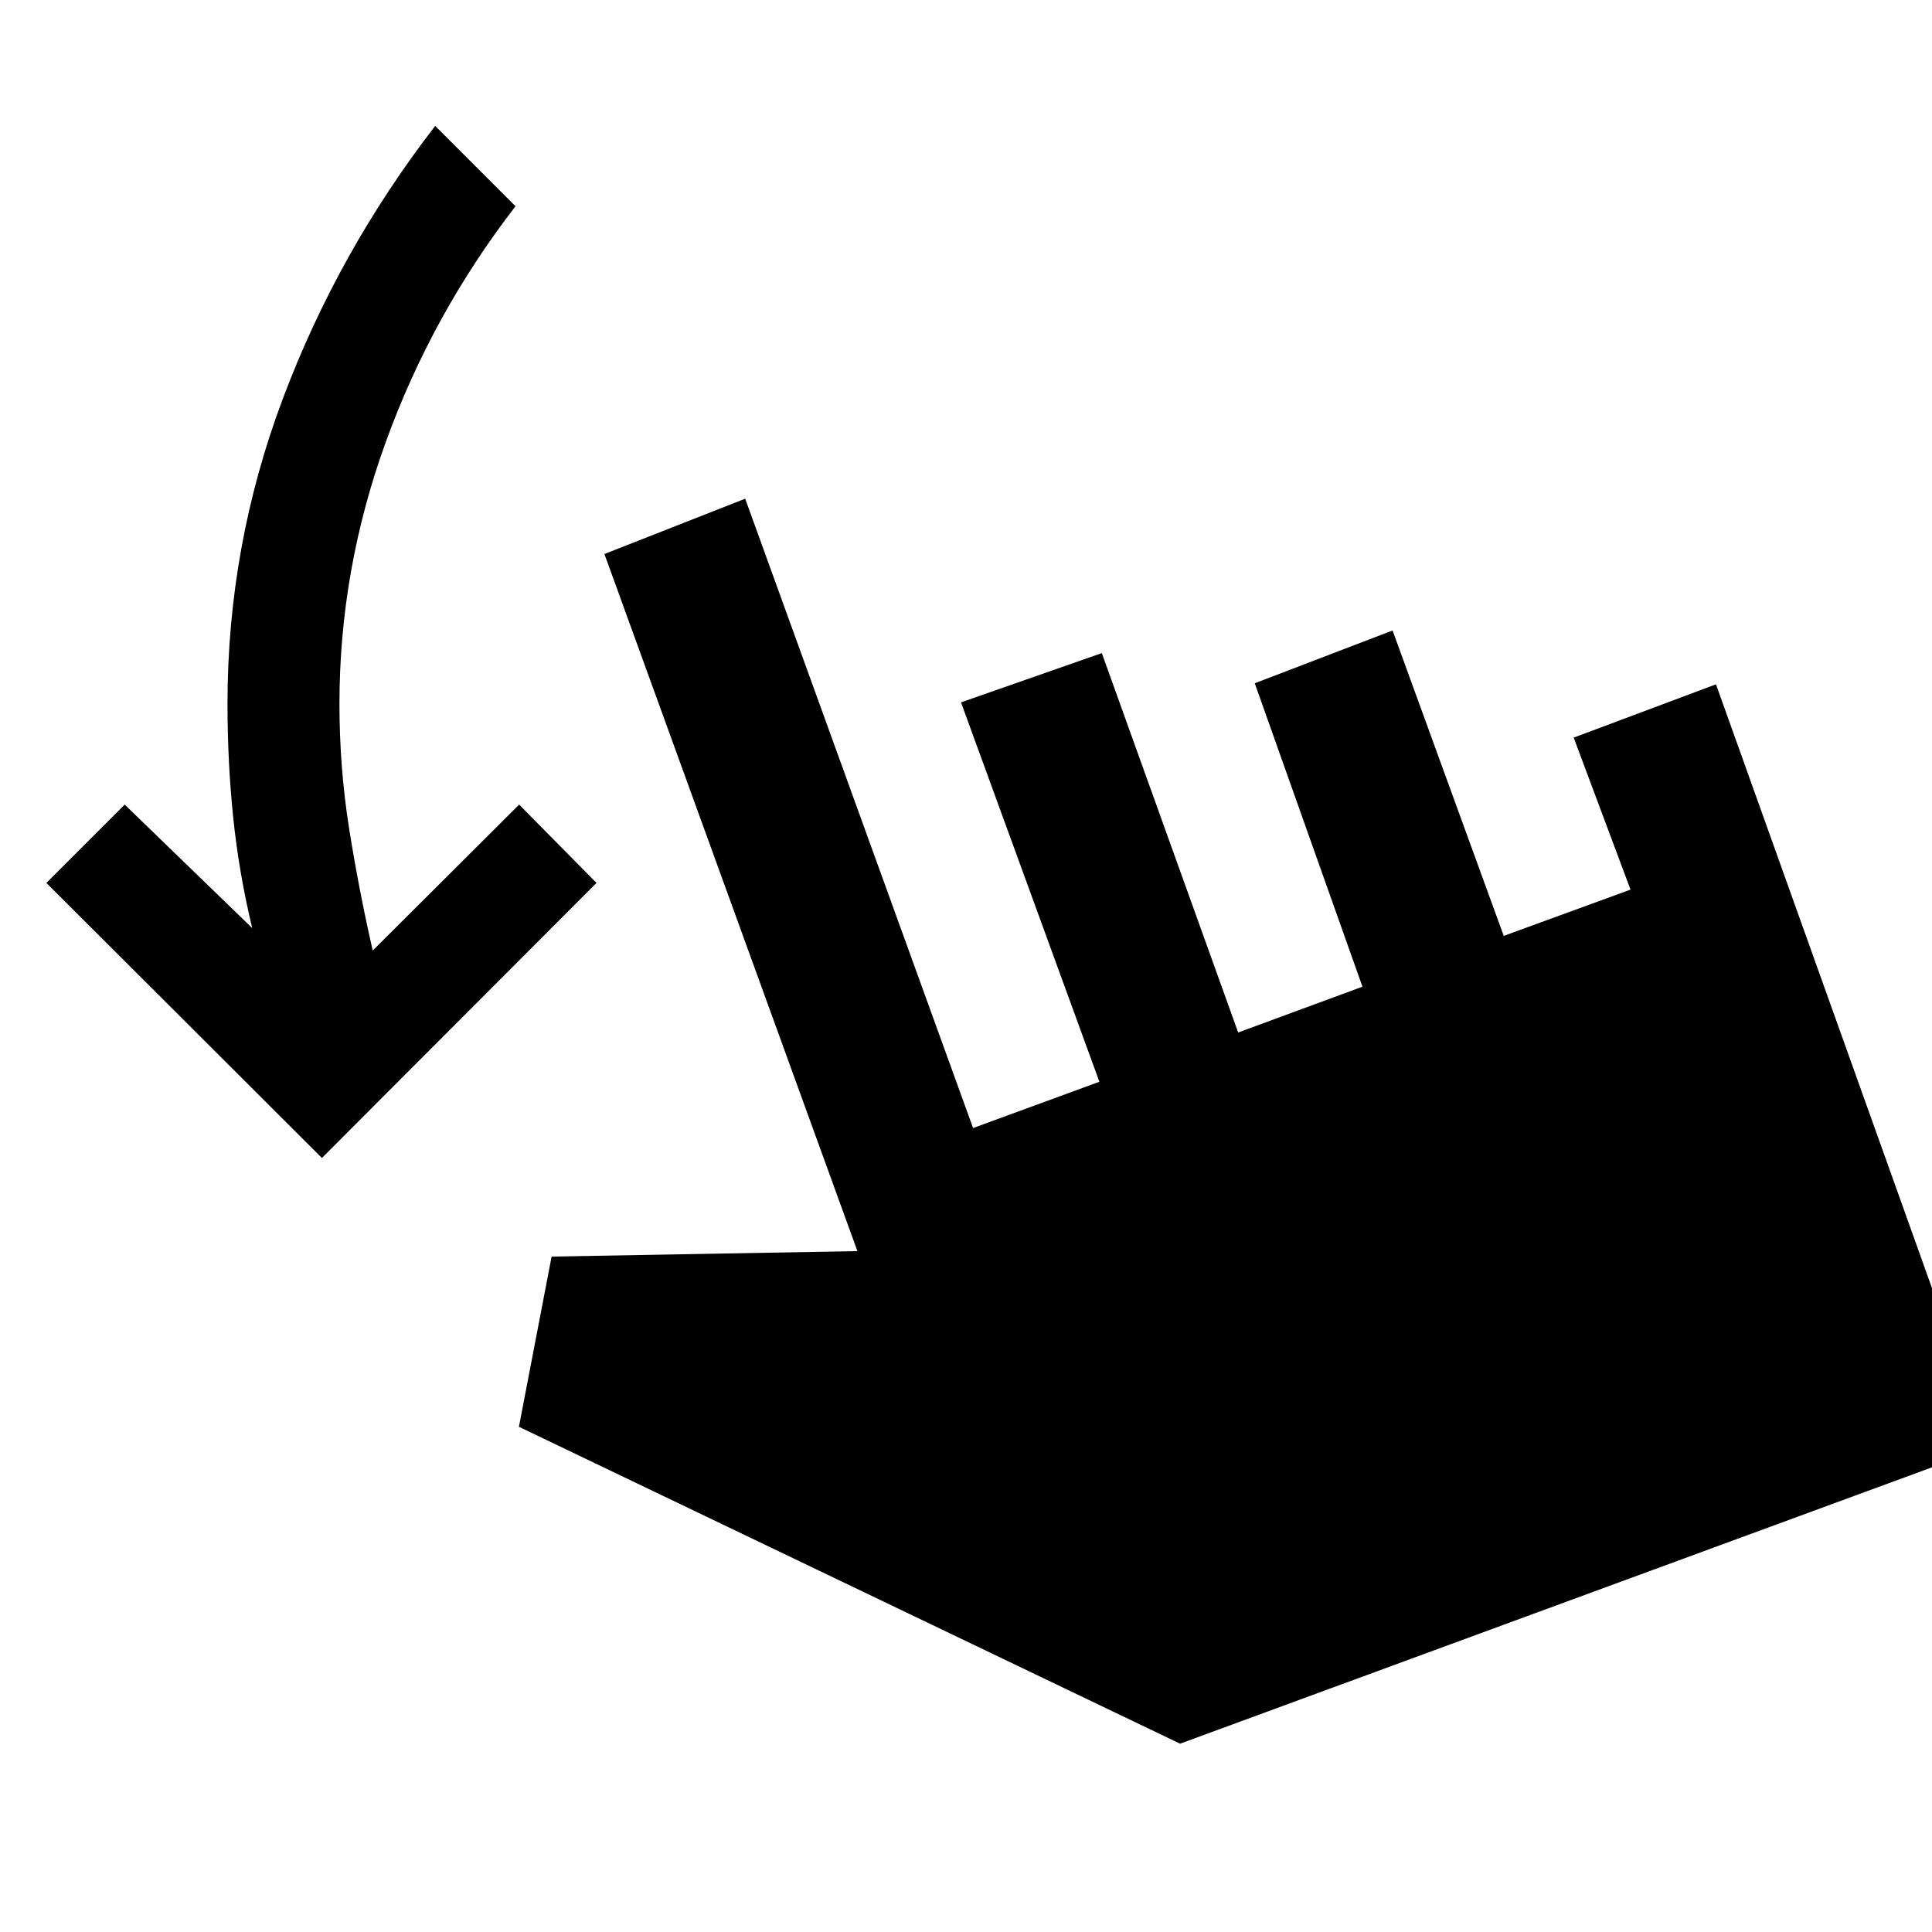 <svg xmlns="http://www.w3.org/2000/svg" height="48" viewBox="0 -960 960 960" width="48"><path d="M159.96-384.61 23.04-521.28l38.92-38.92 63.37 61.37q-6.53-27.04-9.41-54.58-2.88-27.55-2.88-56.83 0-78.48 27.48-151.6 27.48-73.12 75.72-135.59l39.91 39.91q-41.52 53.76-64.5 117.26-22.98 63.5-22.98 130.02 0 31.52 4.76 61.66 4.77 30.15 11.77 60.91l72.76-72.53 38.43 38.92-136.43 136.67ZM586.37-93.57 257.85-251.04l16.24-84.57 151.95-2.72-125.71-346.39 69.95-27.48 113.24 312.72 62.76-23L477.52-611l69.96-24.48 67.76 188.52L677-469.72l-53.52-150.76 68.48-26.24 55.24 151.76 63-23-28.24-75.52 70.71-26.48 135.48 378.72L586.37-93.57Z"/></svg>